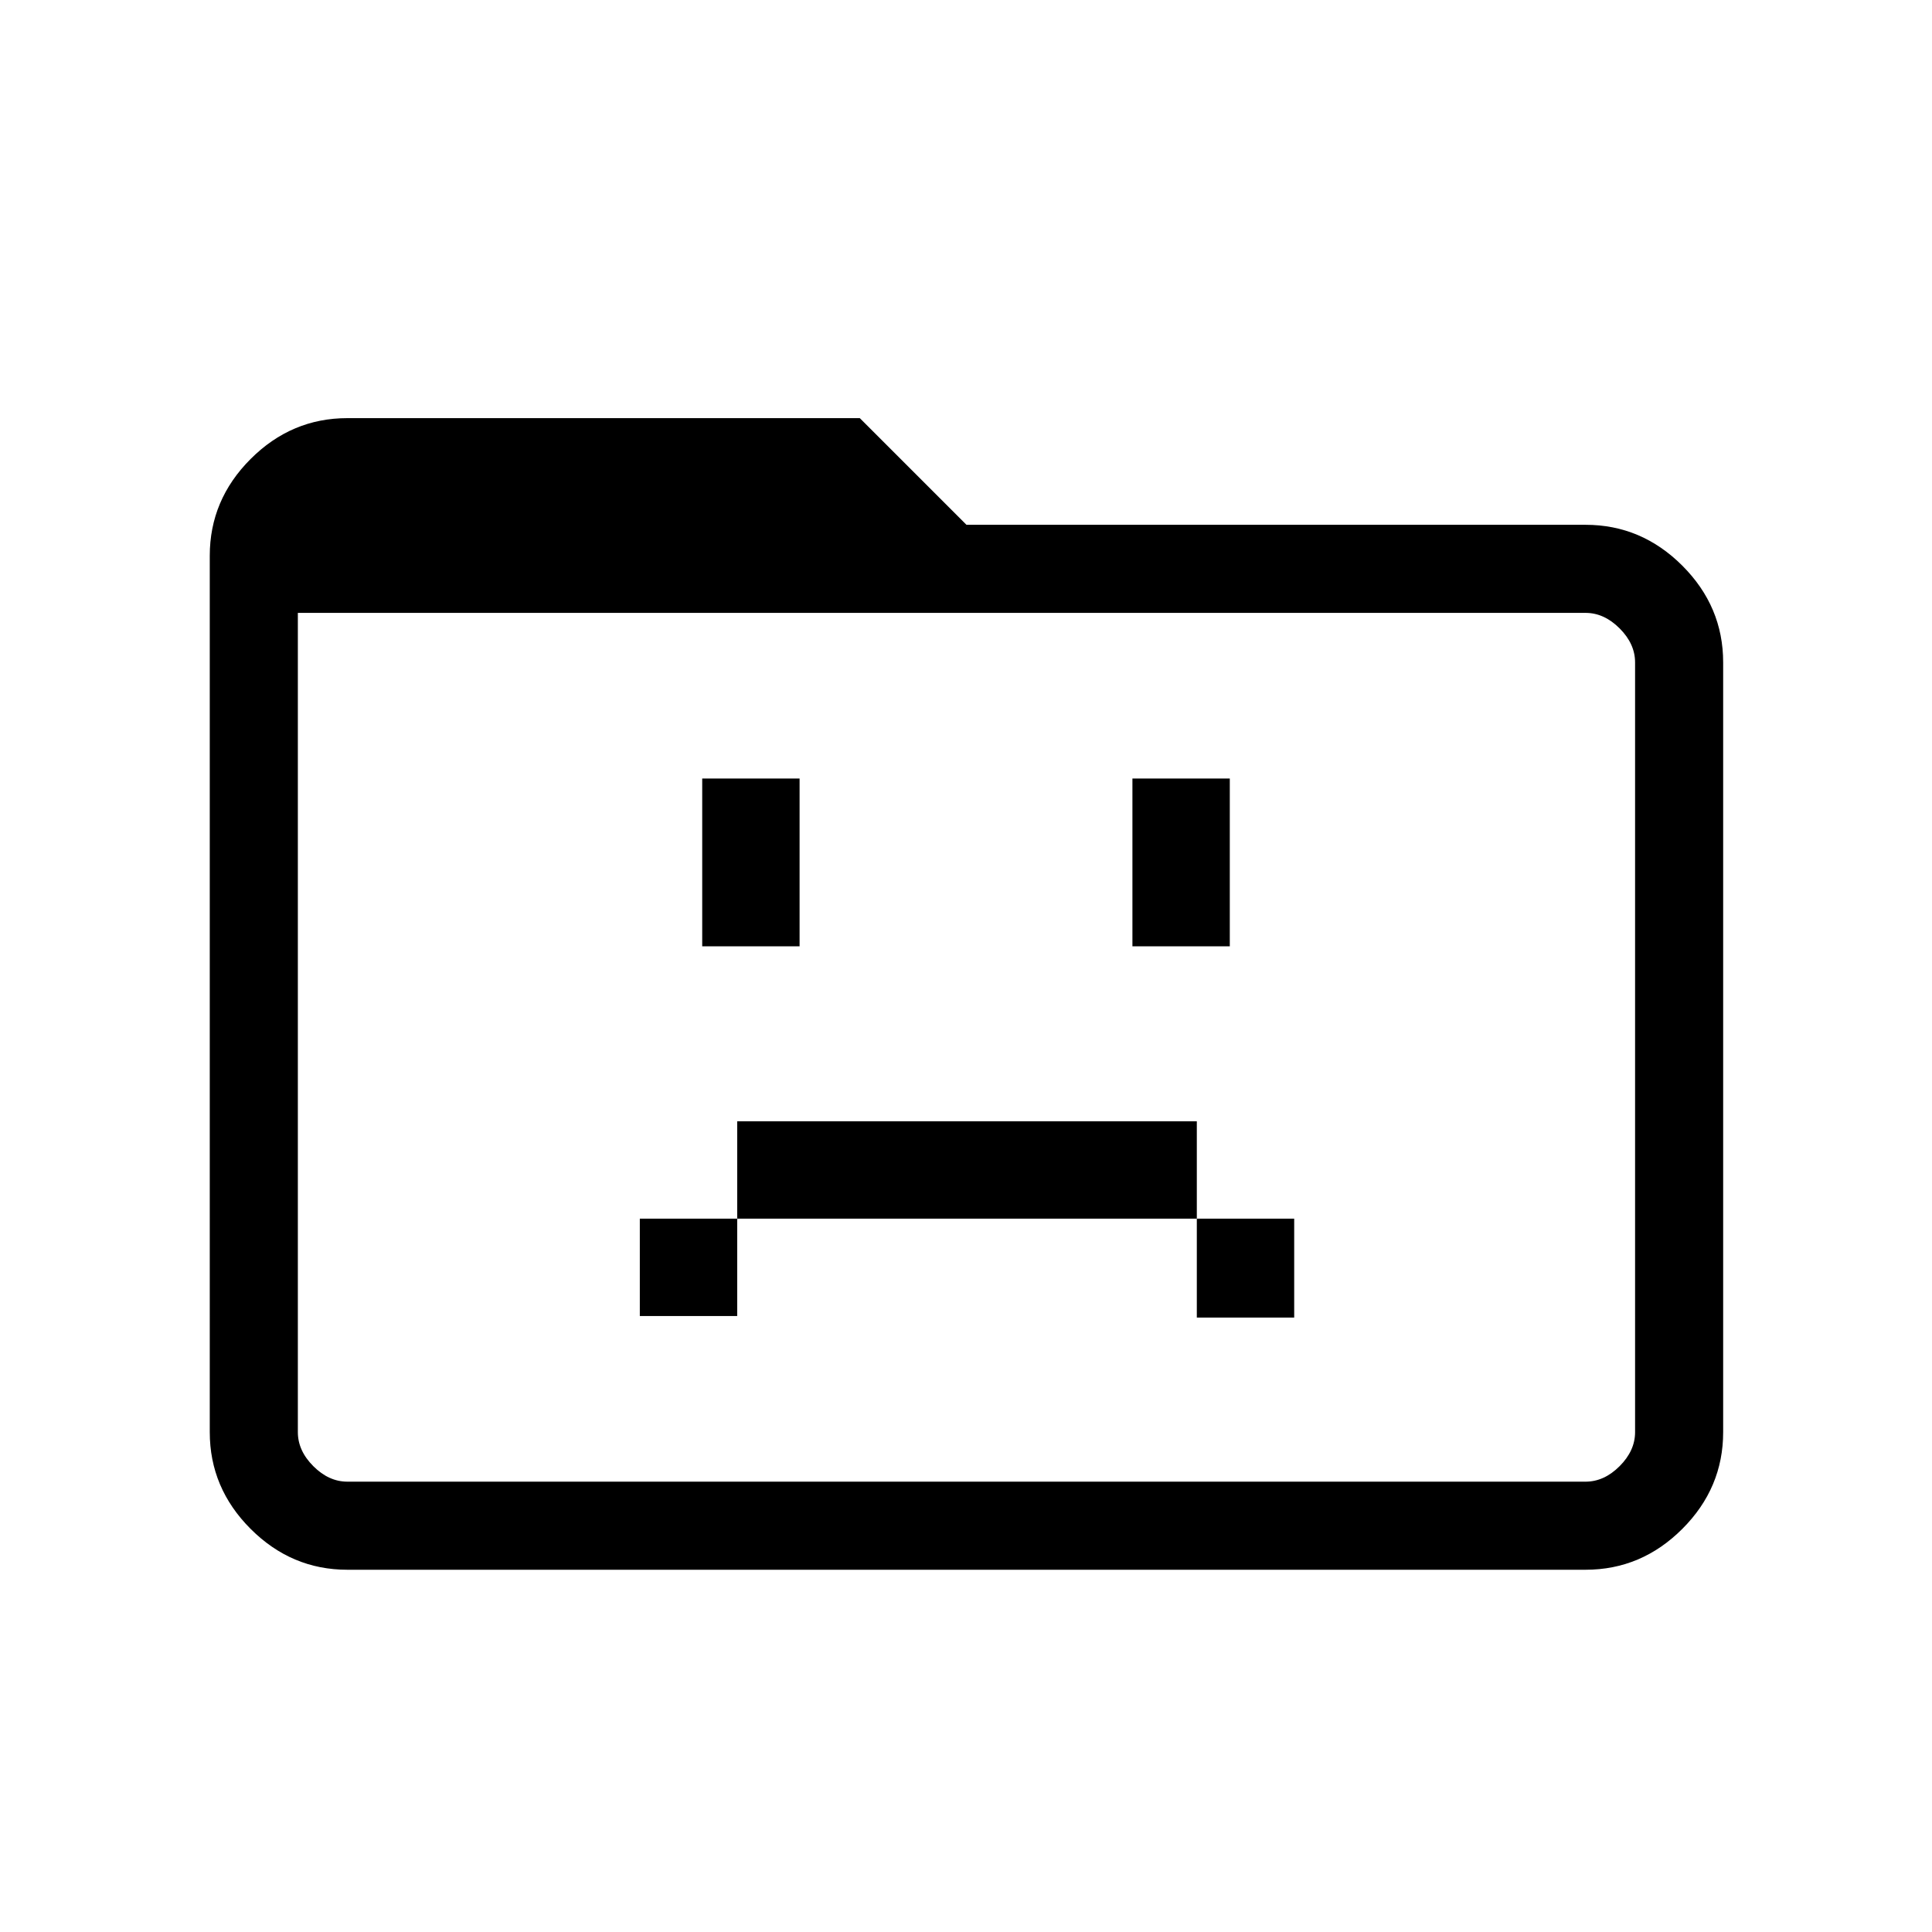 <svg xmlns="http://www.w3.org/2000/svg" height="48" viewBox="0 96 960 960" width="48"><path d="M317.923 749.923h48.385v-48.385h228.384v49.154h48.385v-49.154h-48.385v-48.384H366.308v48.384h-48.385v48.385Zm31-183.692h48.385v-83.385h-48.385v83.385Zm213.769 0h48.385v-83.385h-48.385v83.385ZM172.615 876q-27.783 0-48.083-20.301-20.301-20.301-20.301-48.083V372.153q0-27.782 20.301-48.083 20.3-20.301 48.083-20.301h254.616l53 53h307.615q27.783 0 48.084 20.301 20.301 20.301 20.301 48.084v382.462q0 27.782-20.301 48.083T787.846 876H172.615Zm0-43.769h615.231q9.231 0 16.923-7.692 7.693-7.693 7.693-16.923V425.154q0-9.231-7.693-16.923-7.692-7.693-16.923-7.693H148v407.078q0 9.23 7.692 16.923 7.692 7.692 16.923 7.692Zm-24.615 0V400.538v431.693Z"/></svg>
